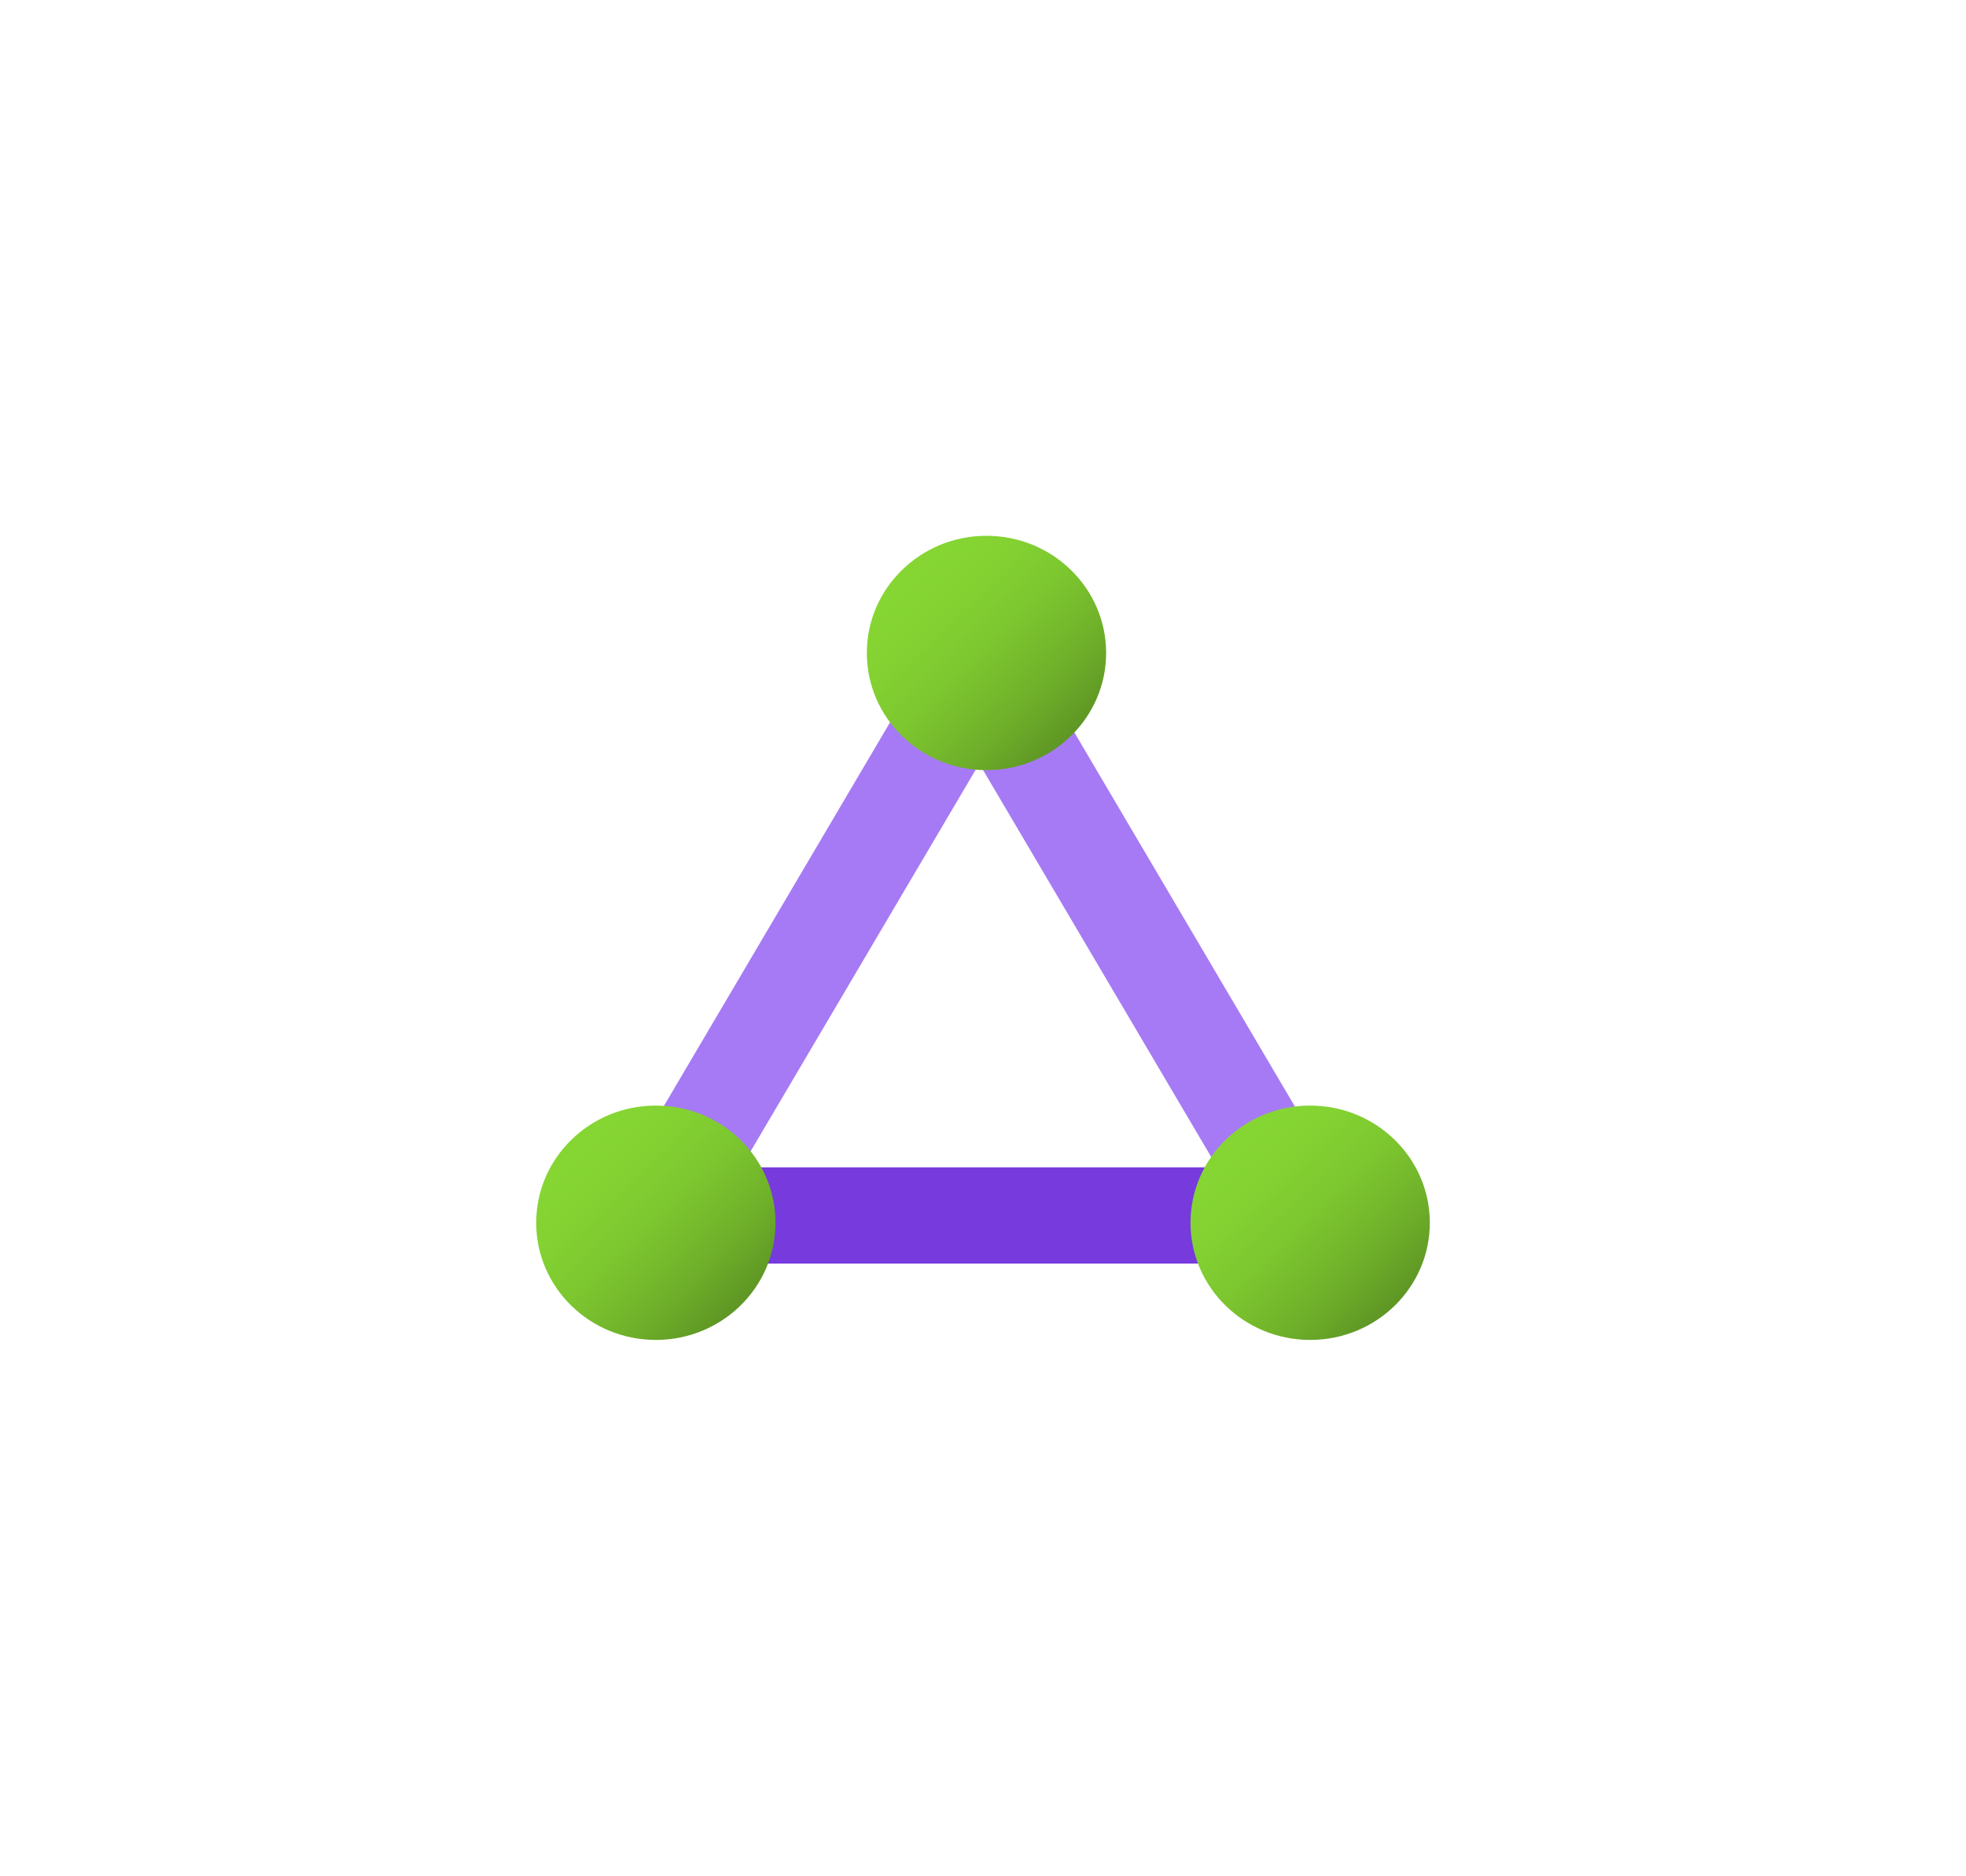 <?xml version="1.0" encoding="UTF-8" standalone="no"?>
<!DOCTYPE svg PUBLIC "-//W3C//DTD SVG 1.1//EN" "http://www.w3.org/Graphics/SVG/1.1/DTD/svg11.dtd">
<!-- Generated by Microsoft Visio, SVG Export ExpressRoute Circuit.svg Page-1 -->
<svg xmlns="http://www.w3.org/2000/svg" xmlns:xlink="http://www.w3.org/1999/xlink" xmlns:ev="http://www.w3.org/2001/xml-events"
		width="1.732in" height="1.653in" viewBox="0 0 124.693 119.039" xml:space="preserve" color-interpolation-filters="sRGB"
		class="st6">
	<style type="text/css">
	<![CDATA[
		.st1 {fill:#a67af4;stroke:none;stroke-linecap:butt;stroke-width:34}
		.st2 {fill:#773adc;stroke:none;stroke-linecap:butt;stroke-width:34}
		.st3 {fill:url(#grad0-10);stroke:none;stroke-linecap:butt;stroke-width:34}
		.st4 {fill:url(#grad0-14);stroke:none;stroke-linecap:butt;stroke-width:34}
		.st5 {fill:url(#grad0-18);stroke:none;stroke-linecap:butt;stroke-width:34}
		.st6 {fill:none;fill-rule:evenodd;font-size:12px;overflow:visible;stroke-linecap:square;stroke-miterlimit:3}
	]]>
	</style>

	<defs id="Patterns_And_Gradients">
		<linearGradient id="grad0-10" x1="0" y1="0" x2="1" y2="0" gradientTransform="rotate(44.92 0.5 0.5)">
			<stop offset="0" stop-color="#86d633" stop-opacity="1"/>
			<stop offset="0.24" stop-color="#83d232" stop-opacity="1"/>
			<stop offset="0.5" stop-color="#7cc52f" stop-opacity="1"/>
			<stop offset="0.76" stop-color="#6fb02a" stop-opacity="1"/>
			<stop offset="1" stop-color="#5e9624" stop-opacity="1"/>
		</linearGradient>
		<linearGradient id="grad0-14" x1="0" y1="0" x2="1" y2="0" gradientTransform="rotate(45.084 0.5 0.5)">
			<stop offset="0" stop-color="#86d633" stop-opacity="1"/>
			<stop offset="0.24" stop-color="#83d232" stop-opacity="1"/>
			<stop offset="0.5" stop-color="#7cc52f" stop-opacity="1"/>
			<stop offset="0.76" stop-color="#6fb02a" stop-opacity="1"/>
			<stop offset="1" stop-color="#5e9624" stop-opacity="1"/>
		</linearGradient>
		<linearGradient id="grad0-18" x1="0" y1="0" x2="1" y2="0" gradientTransform="rotate(45 0.5 0.5)">
			<stop offset="0" stop-color="#86d633" stop-opacity="1"/>
			<stop offset="0.24" stop-color="#83d232" stop-opacity="1"/>
			<stop offset="0.5" stop-color="#7cc52f" stop-opacity="1"/>
			<stop offset="0.76" stop-color="#6fb02a" stop-opacity="1"/>
			<stop offset="1" stop-color="#5e9624" stop-opacity="1"/>
		</linearGradient>
	</defs>
	<g>
		<title>Page-1</title>
		<g id="group16824-1" transform="translate(34,-34.016)">
			<title>ExpressRoute Circuit.16824</title>
			<g id="group16825-2">
				<title>Icon-networking-79</title>
				<g id="shape16826-3" transform="translate(7.874,-10.93)">
					<title>Sheet.16826</title>
					<path d="M14.96 90.13 L20.36 93.19 L5.4 118.56 L0 115.51 L14.96 90.13 ZM20.39 93.66 L25.79 90.61 L40.75 115.99
								 L35.35 119.04 L20.39 93.66 Z" class="st1"/>
				</g>
				<g id="shape16827-5" transform="translate(13.039,-4.843)">
					<title>Sheet.16827</title>
					<rect x="0" y="112.931" width="29.921" height="6.108" class="st2"/>
				</g>
				<g id="shape16828-7" transform="translate(20.976,-36.155)">
					<title>Sheet.16828</title>
					<ellipse cx="7.591" cy="111.605" rx="7.591" ry="7.435" class="st3"/>
				</g>
				<g id="shape16829-11" transform="translate(41.512,1.42109E-14)">
					<title>Sheet.16829</title>
					<ellipse cx="7.591" cy="111.605" rx="7.591" ry="7.435" class="st4"/>
				</g>
				<g id="shape16830-15">
					<title>Sheet.16830</title>
					<ellipse cx="7.591" cy="111.605" rx="7.591" ry="7.435" class="st5"/>
				</g>
			</g>
		</g>
	</g>
</svg>
